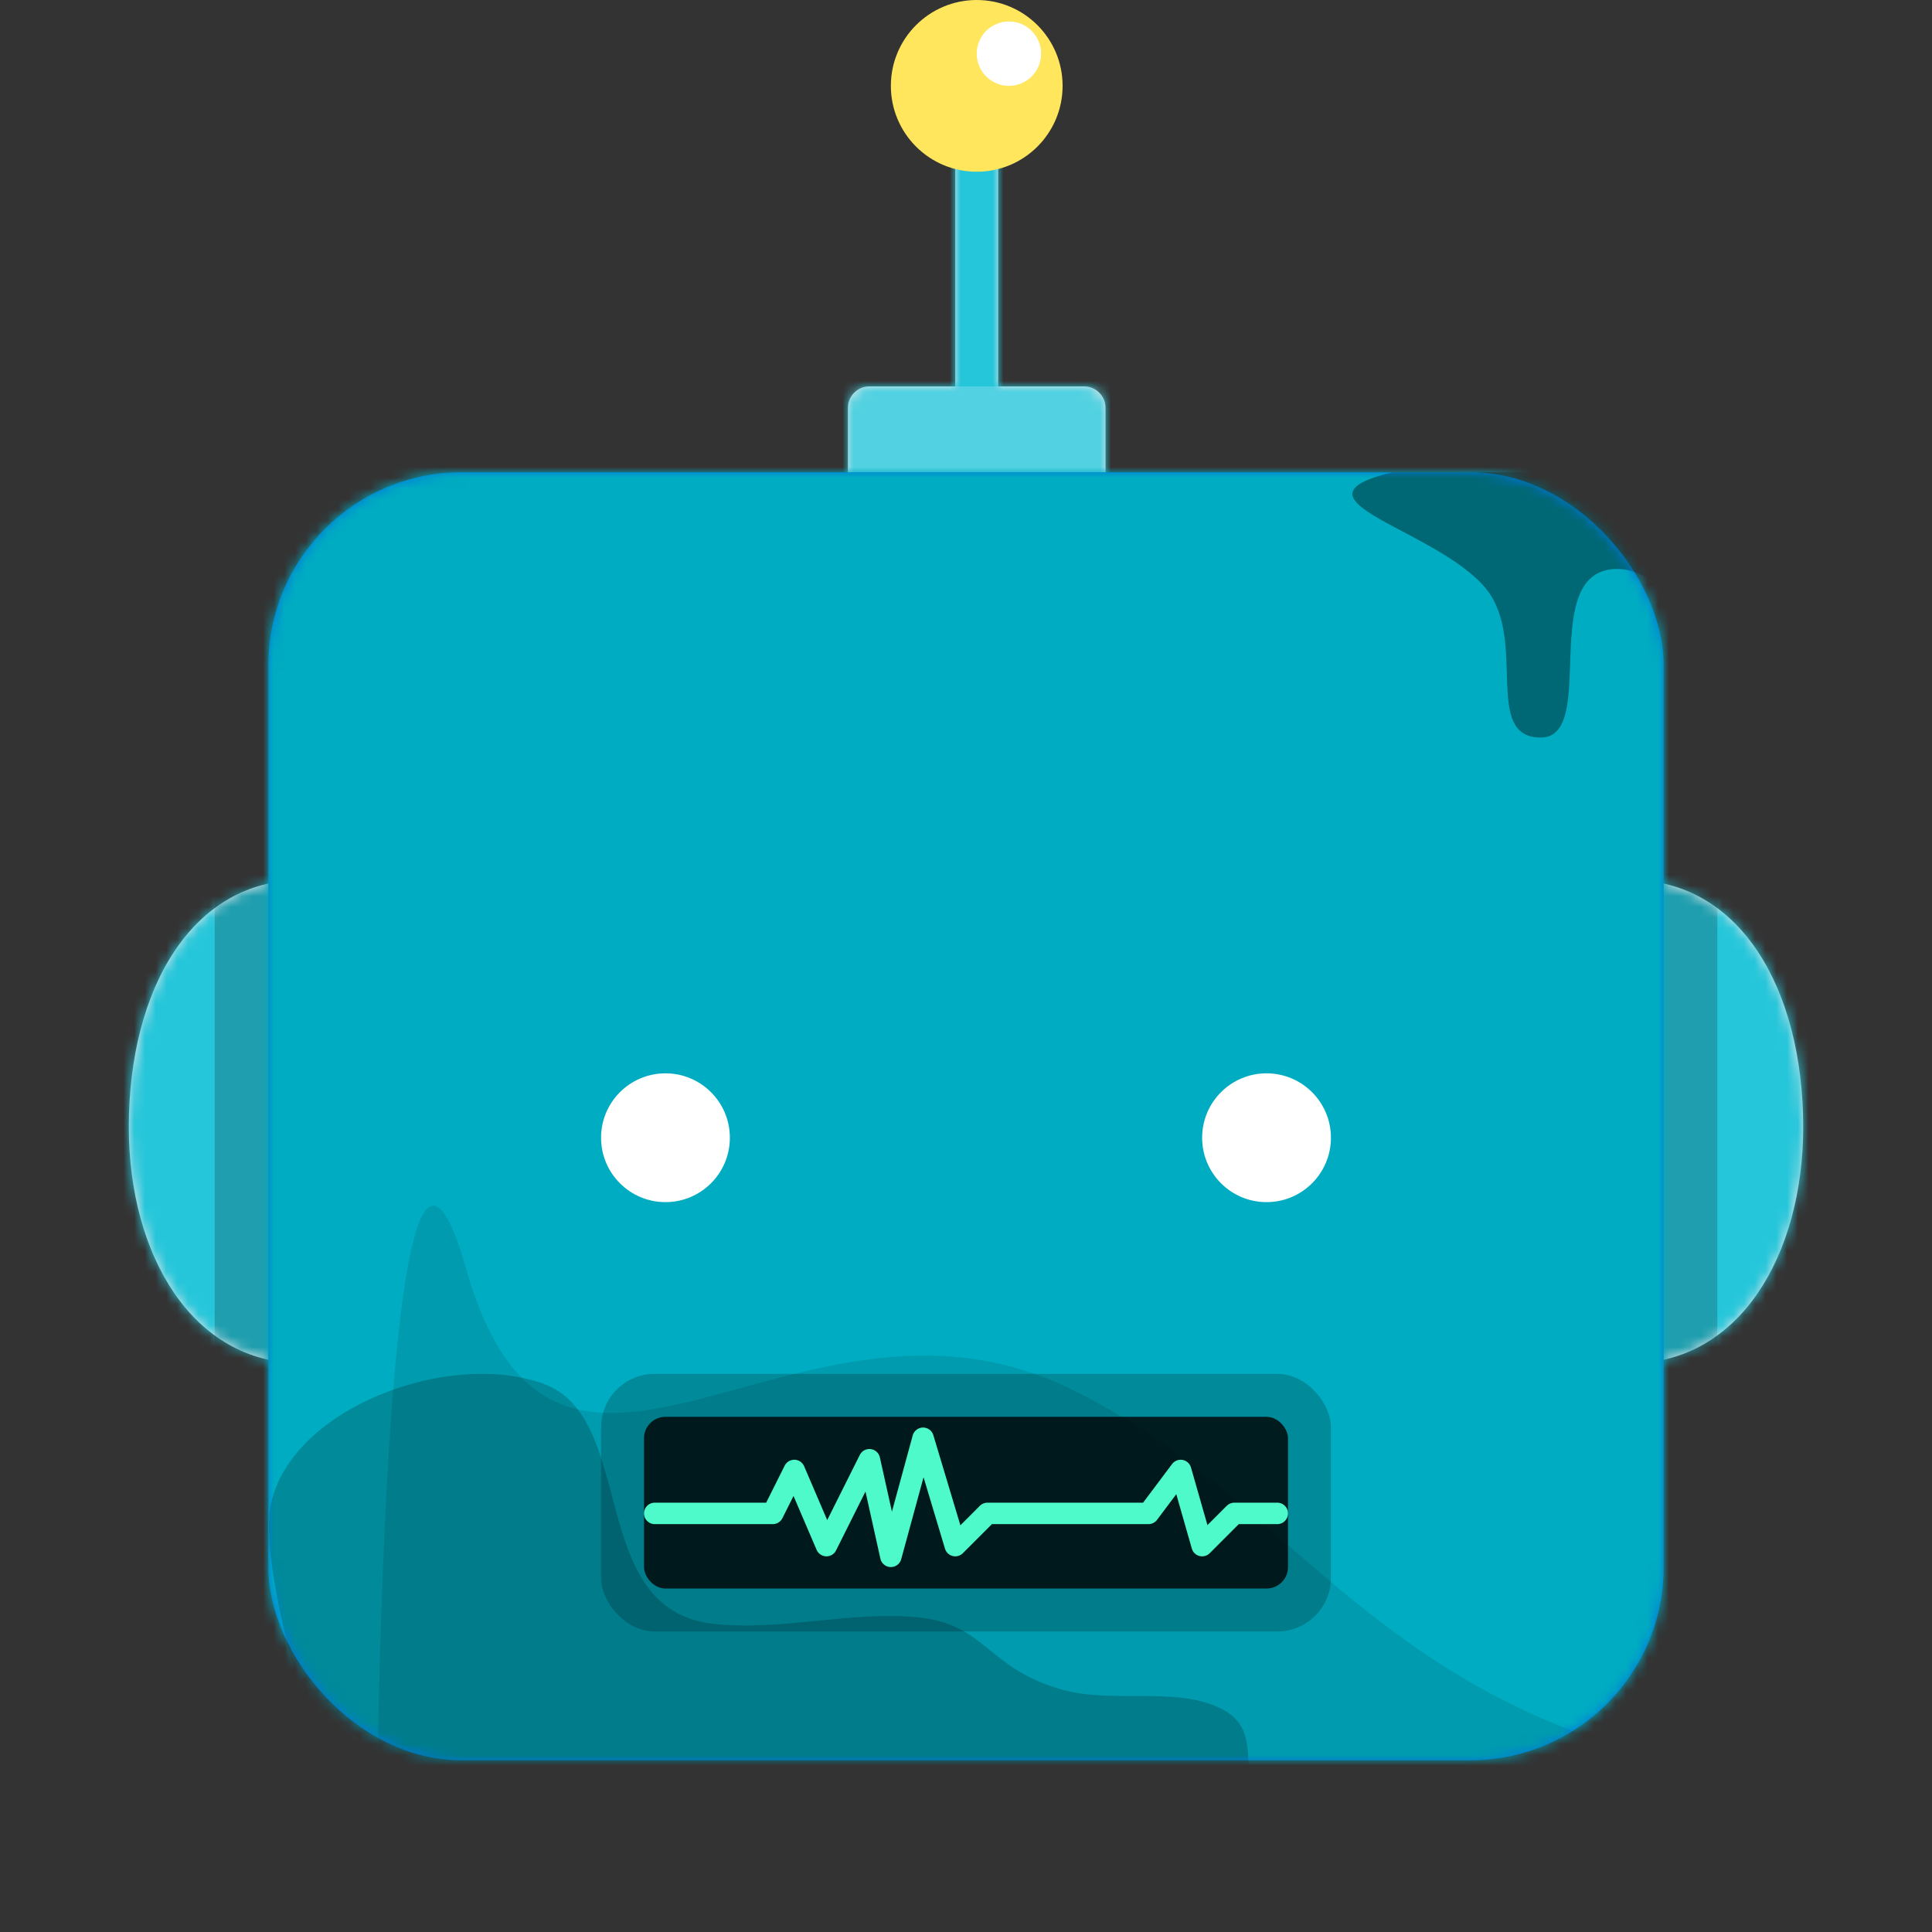 <svg viewBox="0 0 180 180" xmlns="http://www.w3.org/2000/svg" fill="none"><rect x="0" y="0" width="180" height="180" fill="#333333" stroke="none"/><g transform="translate(0, 66)">
        <path fill-rule="evenodd" clip-rule="evenodd" d="M12 39C12 50.926 17.954 61 28 61C38.046 61 48 50.926 48 39C48 26.074 38.046 16 28 16C17.954 16 12 26.074 12 39ZM168 39C168 50.926 162.046 61 152 61C141.954 61 132 50.926 132 39C132 26.074 141.954 16 152 16C162.046 16 168 26.074 168 39Z" fill="#E1E6E8"/>
        <mask id="sidesRoundMask0" mask-type="alpha" maskUnits="userSpaceOnUse" x="12" y="16" width="156" height="45">
            <path fill-rule="evenodd" clip-rule="evenodd" d="M12 39C12 50.926 17.954 61 28 61C38.046 61 48 50.926 48 39C48 26.074 38.046 16 28 16C17.954 16 12 26.074 12 39ZM168 39C168 50.926 162.046 61 152 61C141.954 61 132 50.926 132 39C132 26.074 141.954 16 152 16C162.046 16 168 26.074 168 39Z" fill="white"/>
        </mask>
        <g mask="url(#sidesRoundMask0)">
            <rect width="180" height="76" fill="#26C6DA"/>
            <rect x="20" width="140" height="76" fill="black" fill-opacity="0.2"/>
        </g>
    </g><g transform="translate(41, 0)">
        <path fill-rule="evenodd" clip-rule="evenodd" d="M52 5H48V36H40C38.895 36 38 36.895 38 38V52H62V38C62 36.895 61.105 36 60 36H52V5Z" fill="#E1E6E8"/>
        <mask id="topAntennaMask0" mask-type="alpha" maskUnits="userSpaceOnUse" x="38" y="5" width="24" height="47">
            <path fill-rule="evenodd" clip-rule="evenodd" d="M52 5H48V36H40C38.895 36 38 36.895 38 38V52H62V38C62 36.895 61.105 36 60 36H52V5Z" fill="white"/>
        </mask>
        <g mask="url(#topAntennaMask0)">
            <rect width="100" height="52" fill="#26C6DA"/>
            <rect x="38" y="36" width="24" height="16" fill="white" fill-opacity="0.2"/>
        </g>
        <path fill-rule="evenodd" clip-rule="evenodd" d="M50 16C54.418 16 58 12.418 58 8C58 3.582 54.418 0 50 0C45.582 0 42 3.582 42 8C42 12.418 45.582 16 50 16Z" fill="#FFE65C"/>
        <path fill-rule="evenodd" clip-rule="evenodd" d="M53 8C54.657 8 56 6.657 56 5C56 3.343 54.657 2 53 2C51.343 2 50 3.343 50 5C50 6.657 51.343 8 53 8Z" fill="white"/>
    </g><g transform="translate(25, 44)">
        <rect width="130" height="120" rx="18" fill="#0076DE"/>
        <mask id="faceSquare01Mask0" mask-type="alpha" maskUnits="userSpaceOnUse" x="0" y="0" width="130" height="120">
            <rect width="130" height="120" rx="18" fill="white"/>
        </mask>
        <g mask="url(#faceSquare01Mask0)">
            <rect x="-2" y="-2" width="134" height="124" fill="#00ACC1"/>
            
    <path fill-rule="evenodd" clip-rule="evenodd" d="M120 130.649C116.812 113.308 110.453 128.073 95.152 125.017C88.392 123.666 93.854 117.769 88.812 115.213C84.554 113.054 78.75 114.793 73.871 113.397C66.831 111.382 66.924 107.282 60.364 106.669C54.16 106.09 47.662 107.999 41.405 107.282C29.597 105.928 34.438 88.058 25.584 84.903C16.729 81.746 2.15 87.197 0.242 96.132C-1.618 104.842 10.813 137.252 10.813 137.252H120" fill="black" fill-opacity="0.2"/>
    <path fill-rule="evenodd" clip-rule="evenodd" d="M156 122.767C104.757 122.767 99.422 96.975 74.209 85.158C48.996 73.342 26.906 103.905 18.43 74.212C9.954 44.52 10.001 137.072 10.001 137.072H156V122.767Z" fill="black" fill-opacity="0.1"/>
    <path fill-rule="evenodd" clip-rule="evenodd" d="M161.575 9.176C149.64 8.201 156.546 19.984 151.83 19.984C144.863 19.984 149.727 12.006 141.247 12.205C139.028 12.257 136.303 14.144 136.135 16.709C135.773 22.219 139.852 31.725 134.297 31.995C129.117 32.247 133.193 22.356 132.652 15.759C132.343 11.987 128.47 9.007 125.684 9.007C118.113 9.007 123.998 24.715 118.549 24.715C113.1 24.715 117.341 15.664 113.467 10.871C108.964 5.3 94.168 2.559 104.718 0H161.867" fill="black" fill-opacity="0.4"/>

        </g>
    </g><g transform="translate(52, 124)">
    <rect x="4" y="4" width="68" height="24" rx="5" fill="black" fill-opacity="0.2"/>
    <rect x="8" y="8" width="60" height="16" rx="2" fill="black" fill-opacity="0.8"/>
    <path d="M9 17H20L22 13L25 20L29 12L31 21L34 10L37 20L40 17H55L58 13L60 20L63 17H67" stroke="#4EFAC9" stroke-width="2" stroke-linecap="round" stroke-linejoin="round"/>
</g><g transform="translate(38, 76)">
    <path fill-rule="evenodd" clip-rule="evenodd" d="M24 36C27.314 36 30 33.314 30 30C30 26.686 27.314 24 24 24C20.686 24 18 26.686 18 30C18 33.314 20.686 36 24 36Z" fill="white"/>
    <path fill-rule="evenodd" clip-rule="evenodd" d="M80 36C83.314 36 86 33.314 86 30C86 26.686 83.314 24 80 24C76.686 24 74 26.686 74 30C74 33.314 76.686 36 80 36Z" fill="white"/>
</g></svg>